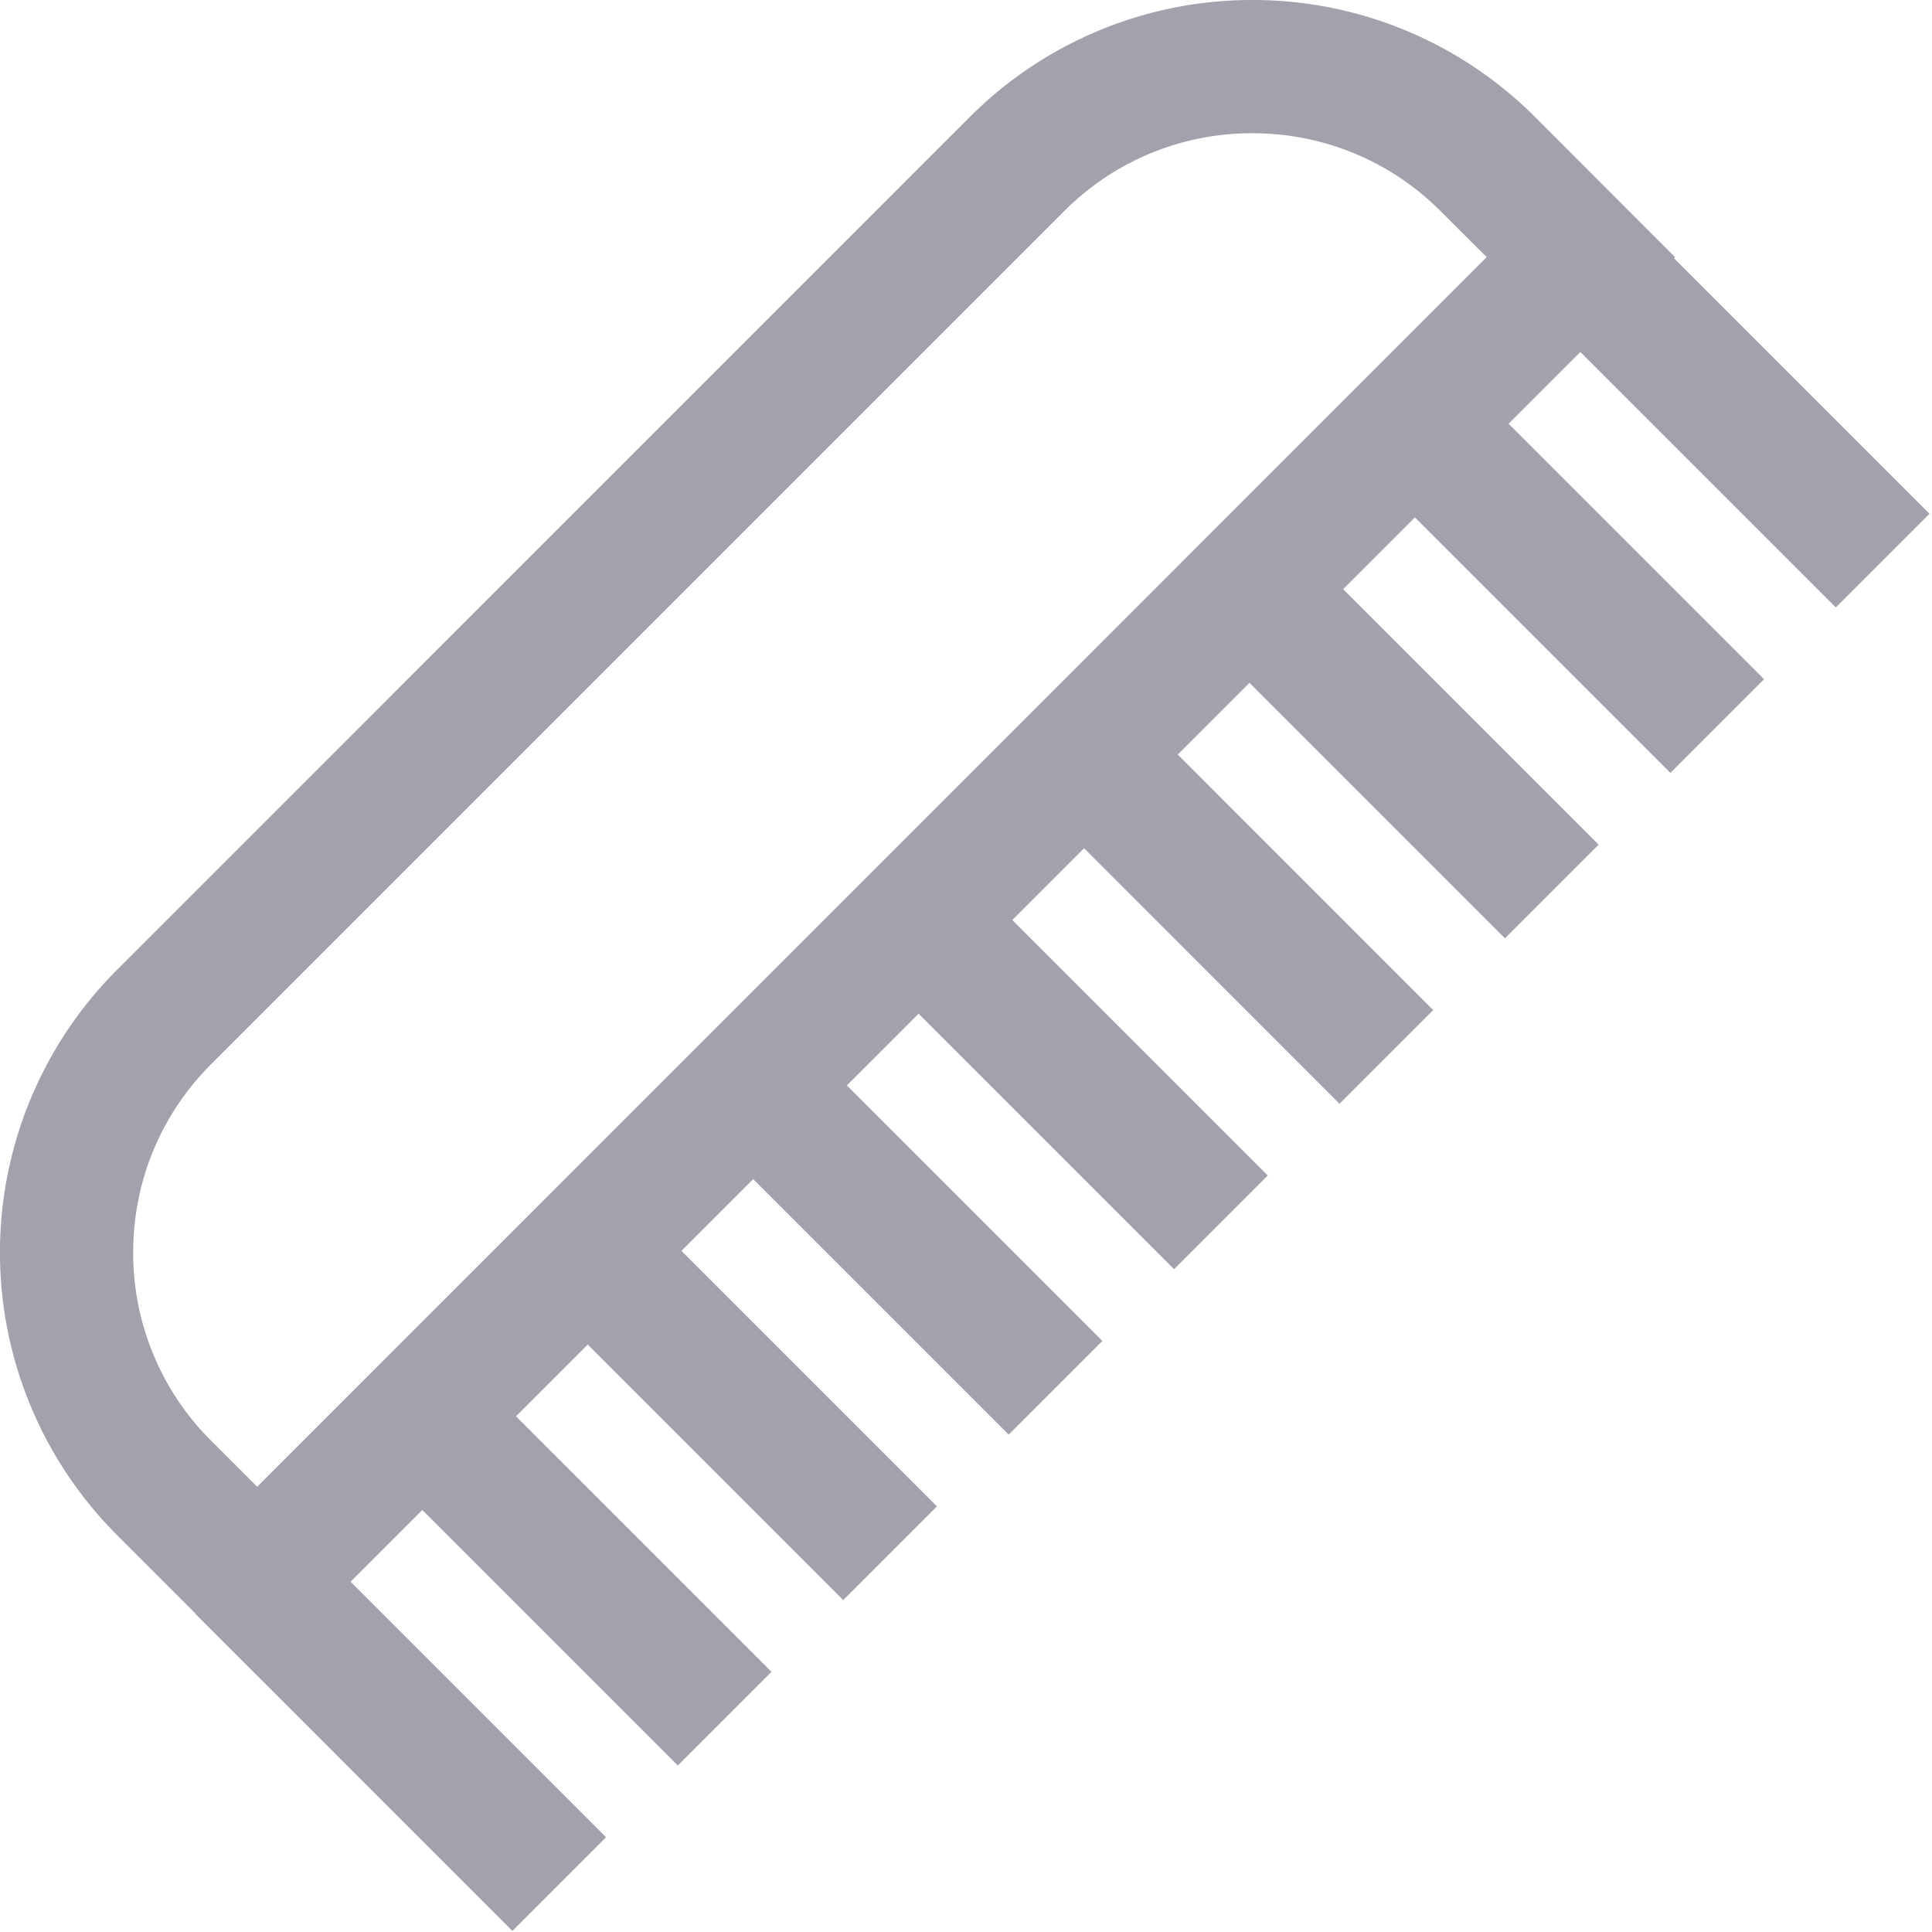 <svg xmlns="http://www.w3.org/2000/svg" width="35" height="35" viewBox="0 0 35 35">
    <g fill="none" fill-rule="evenodd">
        <path fill="#A5A1AC" d="M22.688 0a7.222 7.222 0 0 0-5.12 2.12L2.12 17.569a7.241 7.241 0 0 0 0 10.24l2.538 2.538L30.346 4.66 27.809 2.12A7.222 7.222 0 0 0 22.688 0m0 2.414c1.289 0 2.502.502 3.413 1.414l.832.83L4.659 26.934l-.831-.831a4.793 4.793 0 0 1-1.415-3.414c0-1.29.502-2.501 1.415-3.414L19.275 3.828a4.793 4.793 0 0 1 3.413-1.414"/>
        <path stroke="#A5A1AC" stroke-width="2.4" d="M4.385 28.385l5.746 5.747M28.36 4.41l5.746 5.746M16.372 16.398l5.746 5.746M7.382 25.389l5.746 5.746M10.379 22.392l5.746 5.746M13.376 19.395l5.746 5.746M19.37 13.4l5.745 5.747M22.366 10.404l5.746 5.746M25.363 7.407l5.746 5.746"/>
    </g>
</svg>
